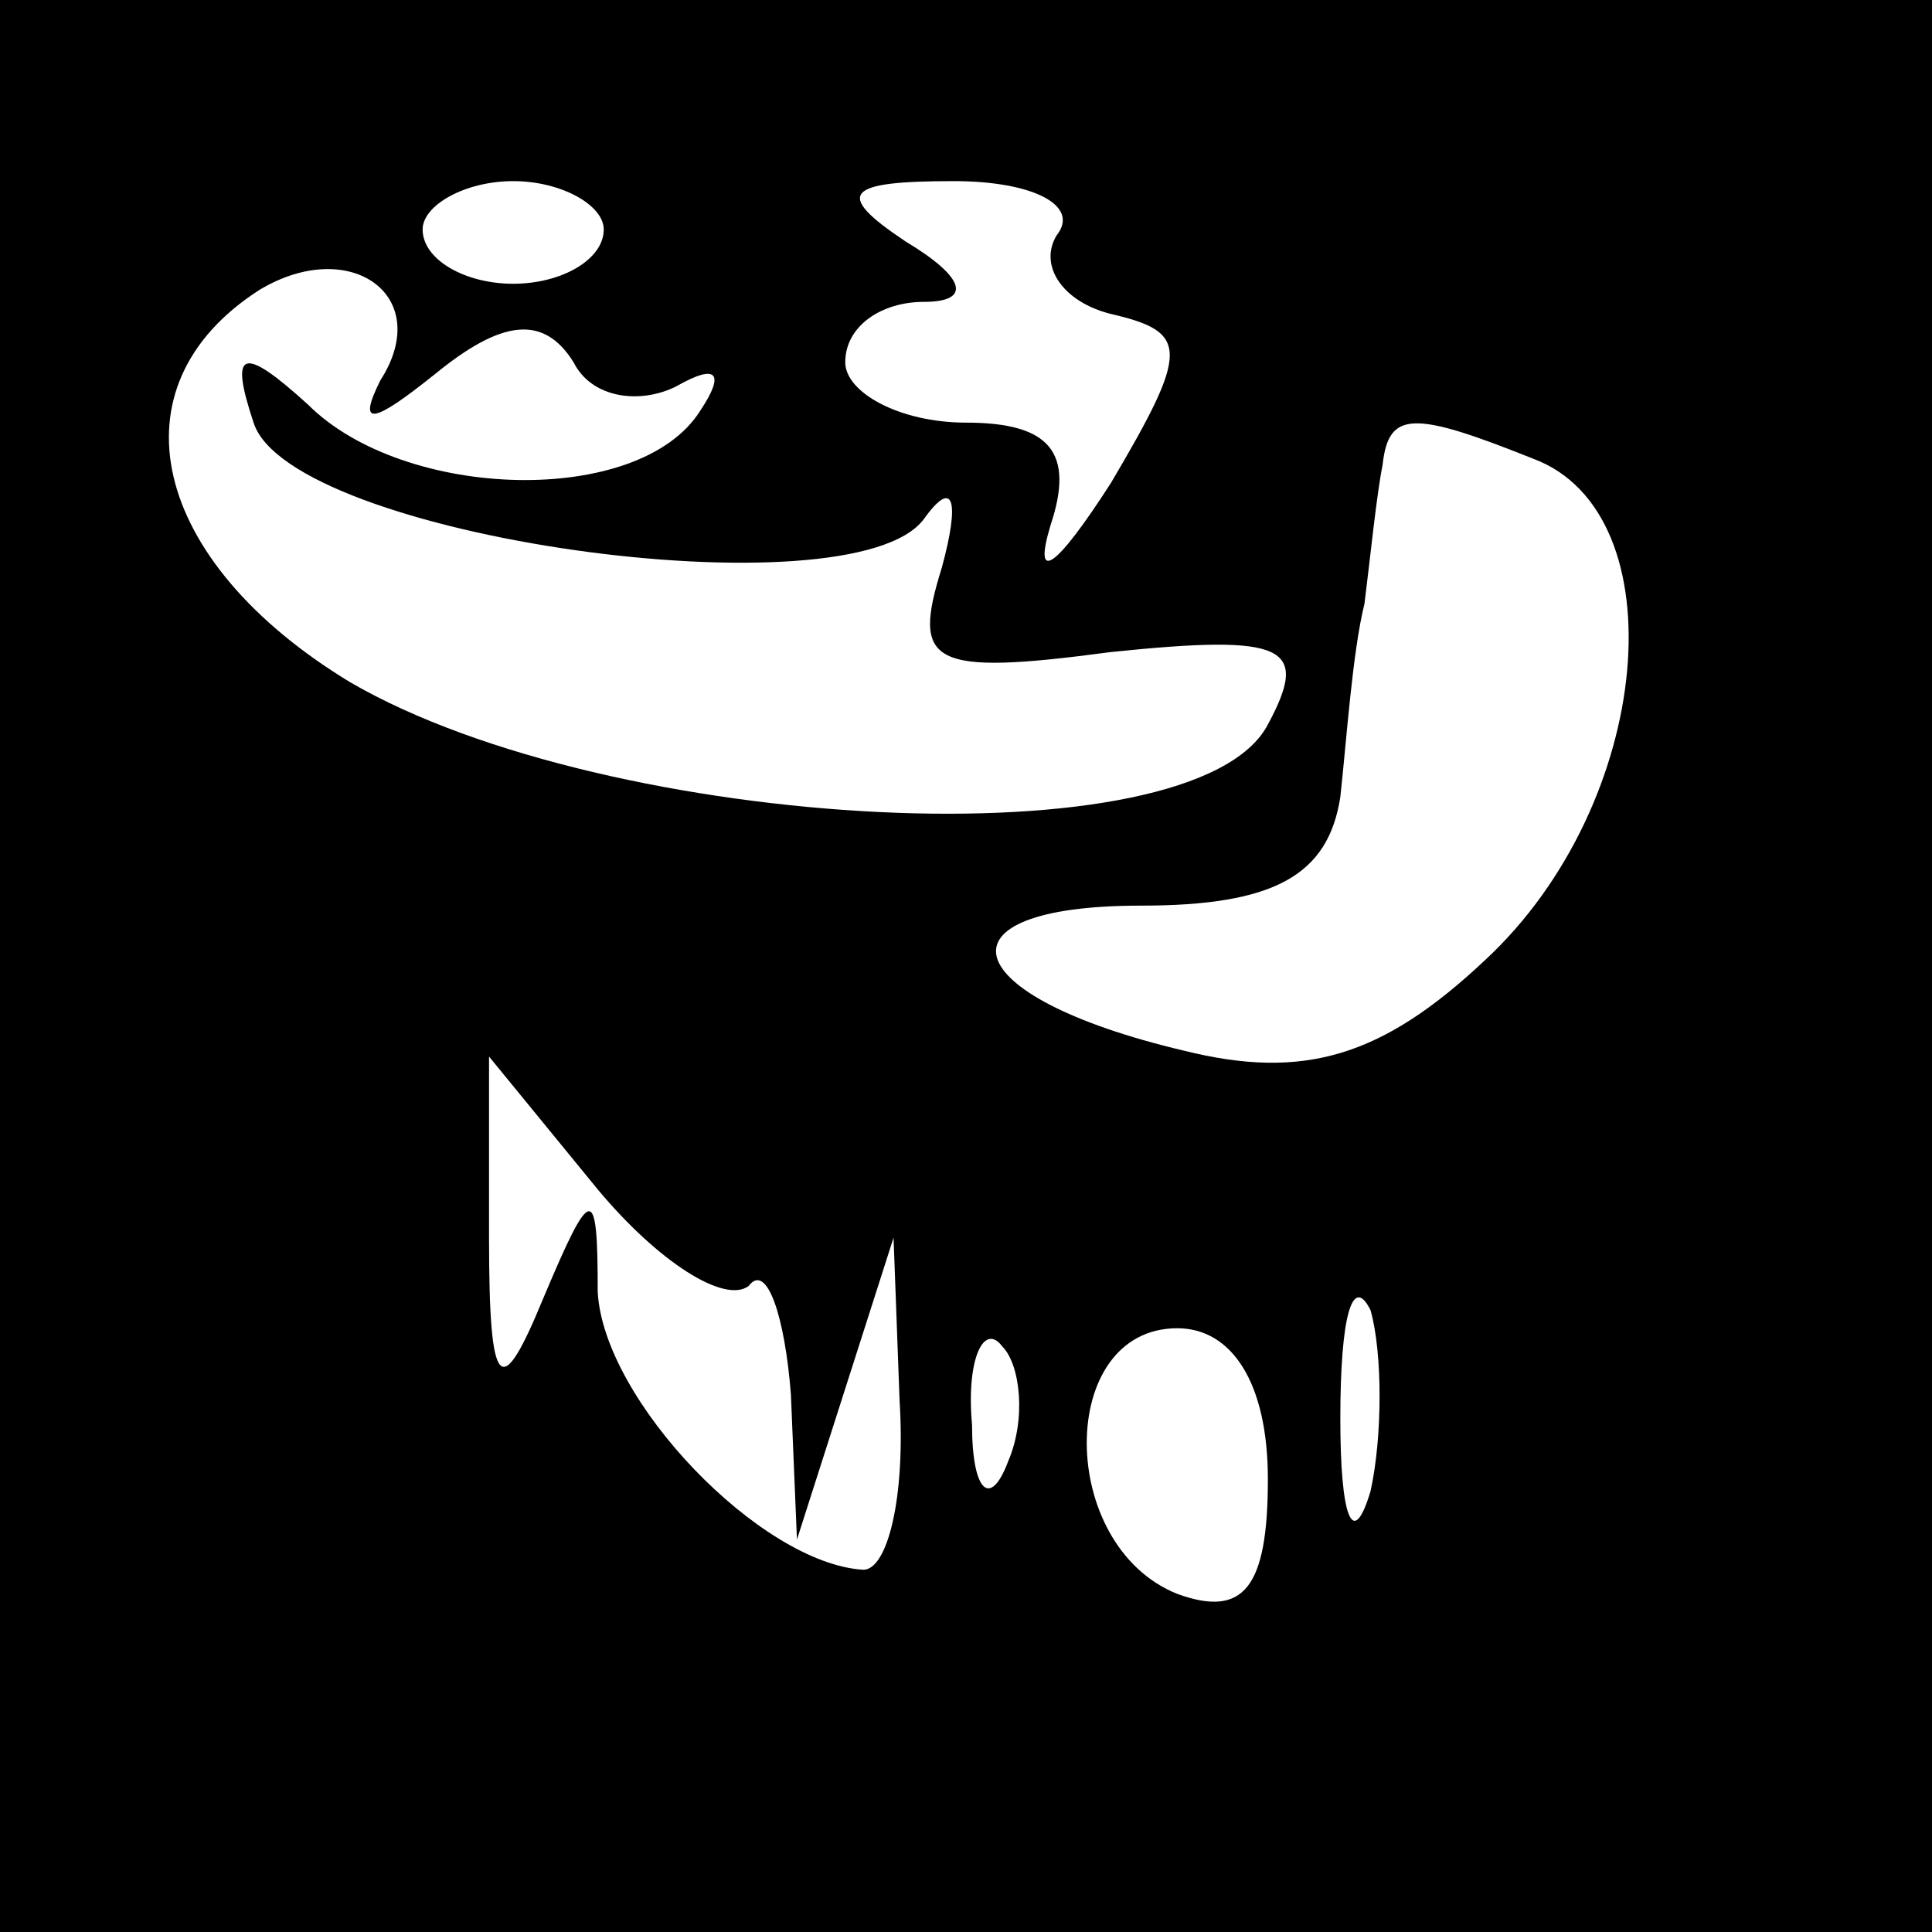 <?xml version="1.0" standalone="no"?>
<!DOCTYPE svg PUBLIC "-//W3C//DTD SVG 20010904//EN"
 "http://www.w3.org/TR/2001/REC-SVG-20010904/DTD/svg10.dtd">
<svg version="1.0" xmlns="http://www.w3.org/2000/svg"
 width="32pt" height="32pt" viewBox="0 0 32 32"
 preserveAspectRatio="xMidYMid meet">
<rect x="0" y="0" width="32" height="32" fill="#808080" stroke="none"/>
<g transform="translate(0,32) scale(0.1,-0.1)"
fill="#000000" stroke="none">
<path fill="#000000" stroke="none" d="M0 160 l0 -160 160 0 160 0 0 160 0
160 -160 0 -160 0 0 -160z"/>
<path fill="#ffffff" stroke="none" d="M100 282 c0 -5 -7 -9 -15 -9 -8 0 -15
4 -15 9 0 4 7 8 15 8 8 0 15 -4 15 -8z"/>
<path fill="#ffffff" stroke="none" d="M175 281 c-3 -5 1 -11 9 -13 13 -3 13
-6 0 -28 -9 -14 -13 -17 -10 -7 4 12 0 17 -14 17 -11 0 -20 5 -20 10 0 6 6 10
13 10 8 0 7 4 -3 10 -12 8 -10 10 8 10 13 0 21 -4 17 -9z"/>
<path fill="#ffffff" stroke="none" d="M63 257 c-4 -8 -1 -7 9 1 11 9 18 10
23 2 3 -6 11 -7 17 -4 7 4 8 2 4 -4 -10 -16 -49 -15 -65 1 -11 10 -13 9 -9 -3
6 -19 99 -32 111 -16 5 7 6 3 3 -8 -5 -16 -2 -18 28 -14 29 3 33 1 26 -12 -12
-23 -109 -18 -152 7 -33 20 -40 49 -15 65 15 9 29 -1 20 -15z"/>
<path fill="#ffffff" stroke="none" d="M254 244 c24 -9 20 -57 -8 -83 -17 -16
-30 -20 -50 -15 -38 9 -42 24 -7 24 22 0 31 5 33 18 1 9 2 24 4 32 1 8 2 18 3
23 1 9 5 9 25 1z"/>
<path fill="#ffffff" stroke="none" d="M124 107 c3 4 6 -5 7 -18 l1 -24 8 25
8 25 1 -27 c1 -16 -2 -28 -6 -28 -17 1 -43 28 -44 46 0 18 -1 18 -9 -1 -7 -17
-9 -16 -9 10 l0 30 18 -22 c10 -12 21 -19 25 -16z"/>
<path fill="#ffffff" stroke="none" d="M227 73 c-3 -10 -5 -4 -5 12 0 17 2 24
5 18 2 -7 2 -21 0 -30z"/>
<path fill="#ffffff" stroke="none" d="M167 78 c-3 -8 -6 -5 -6 6 -1 11 2 17
5 13 3 -3 4 -12 1 -19z"/>
<path fill="#ffffff" stroke="none" d="M210 75 c0 -18 -4 -23 -15 -19 -20 8
-20 44 0 44 9 0 15 -9 15 -25z"/>
</g>
</svg>

